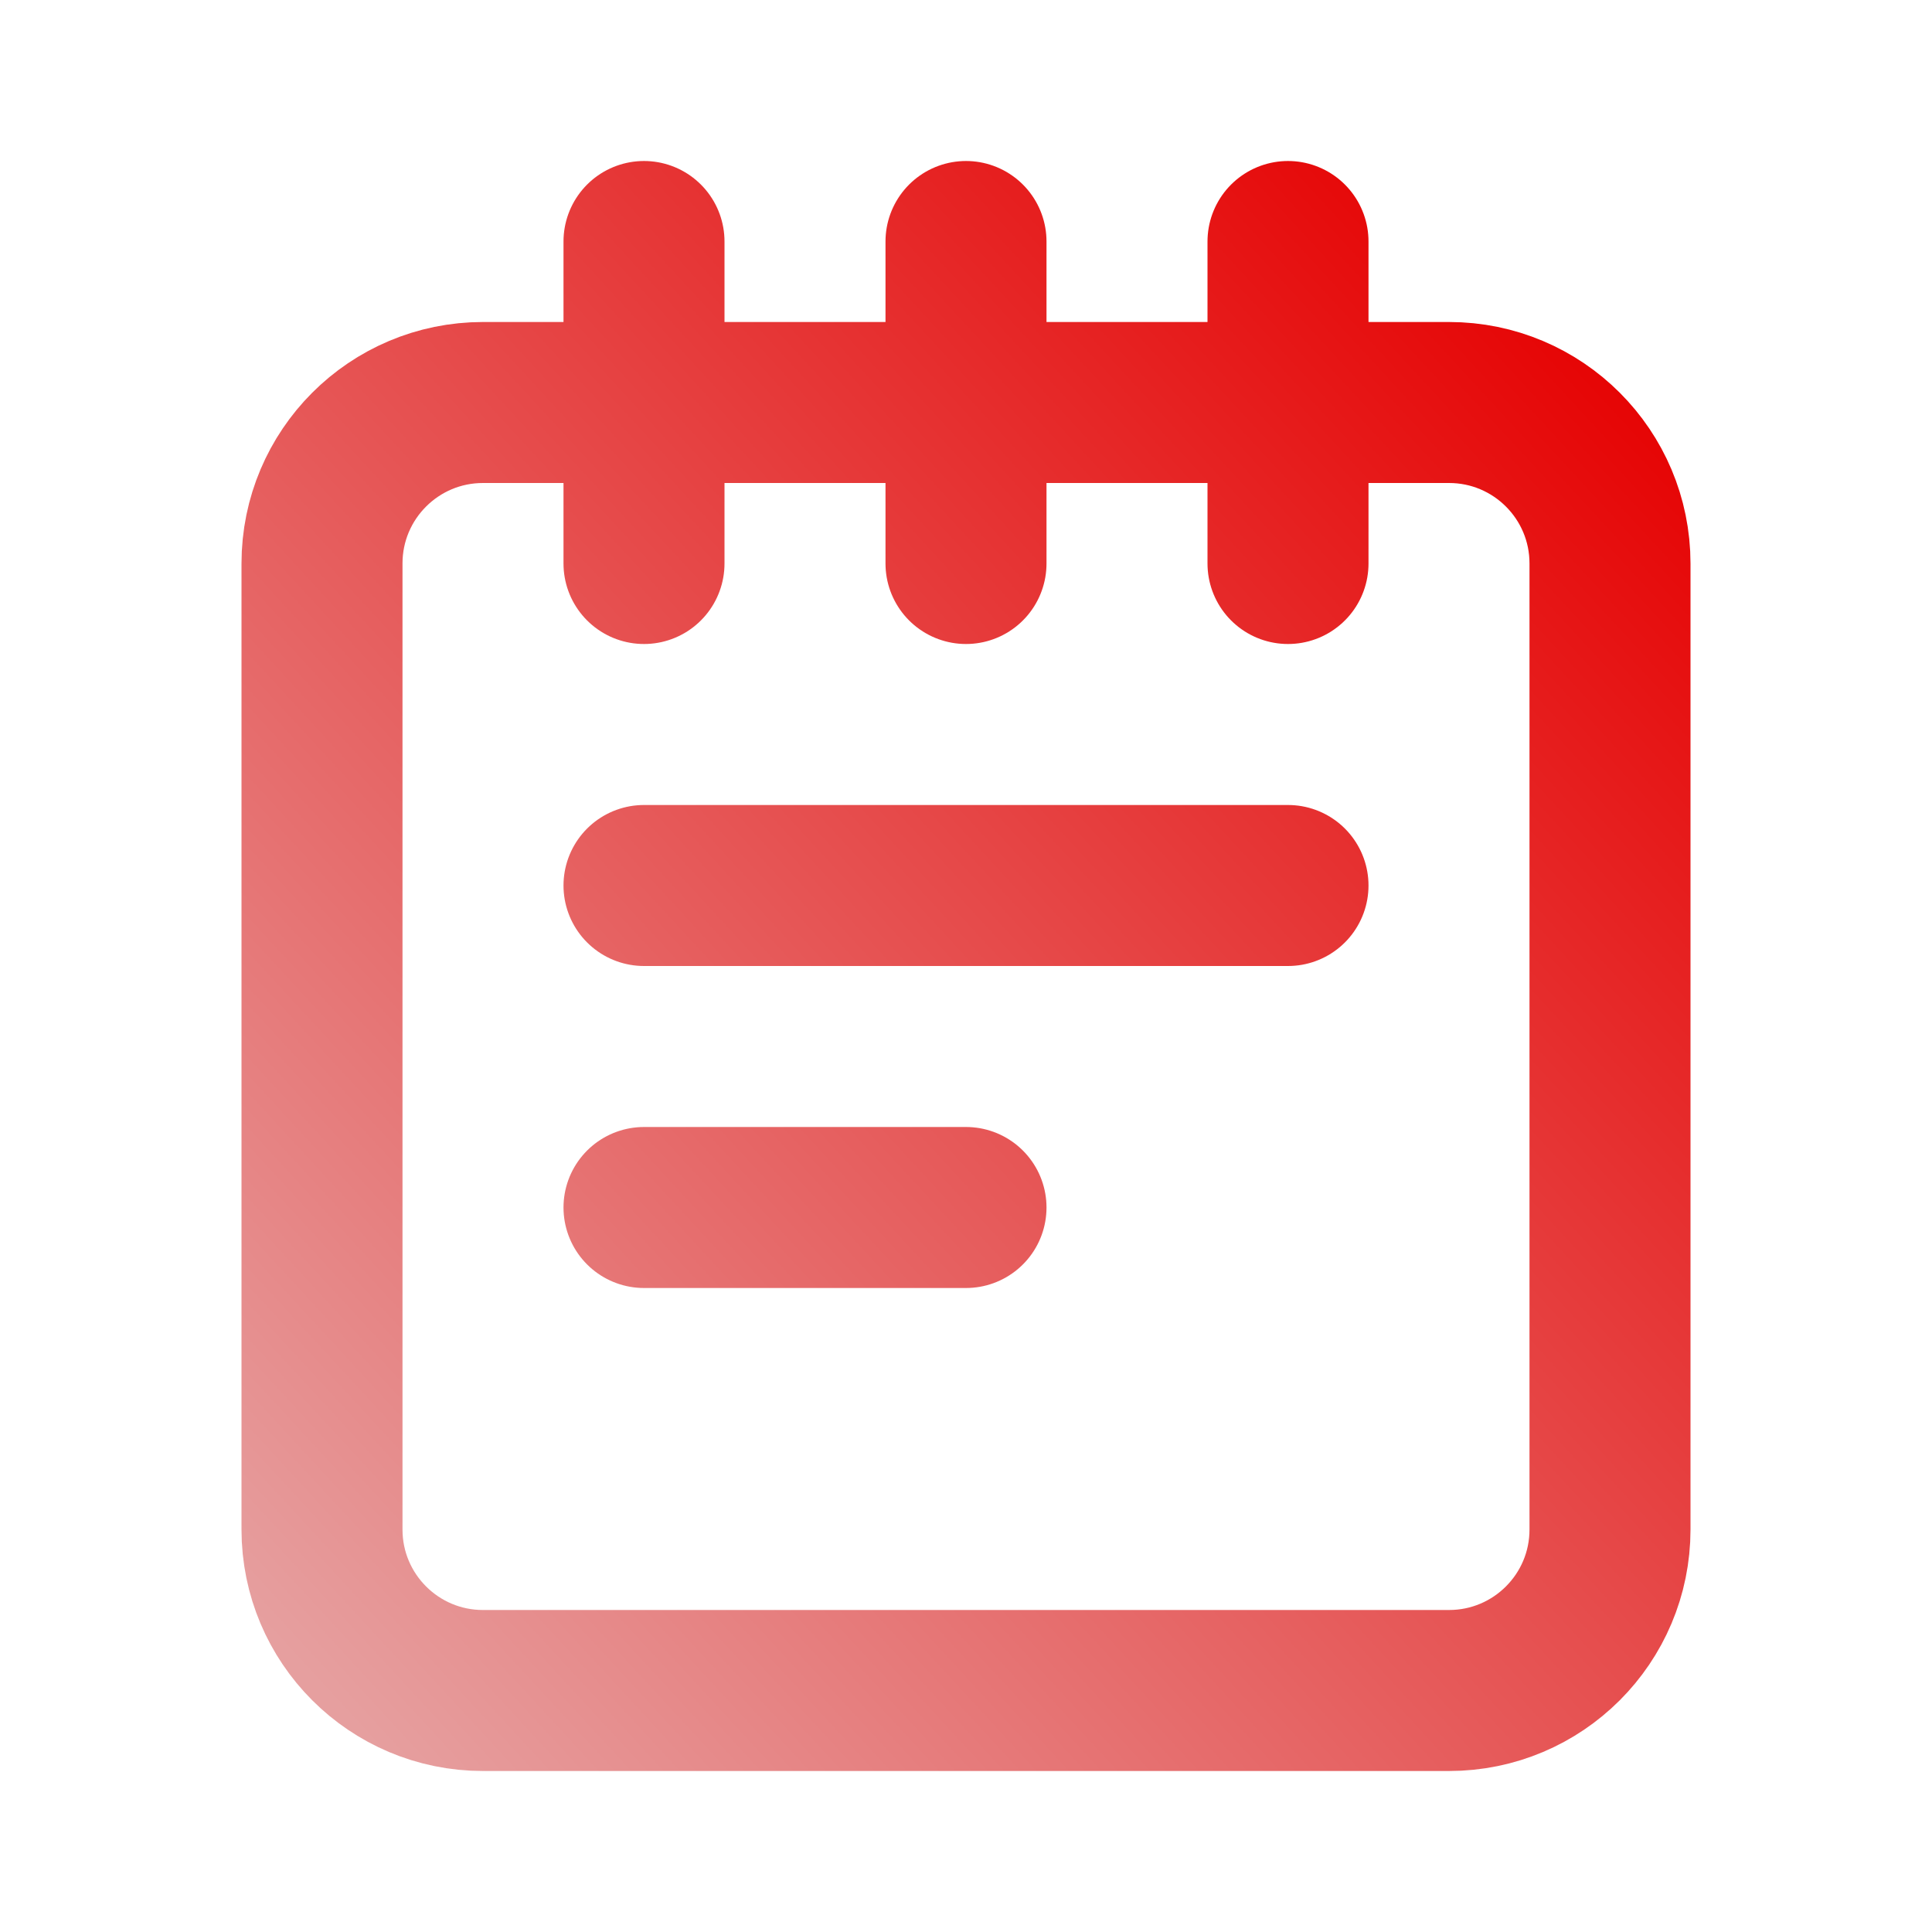 <svg width="24" height="24" viewBox="0 0 24 24" fill="none" xmlns="http://www.w3.org/2000/svg">
<path d="M8 3V7M12 7V3M16 3V7M8 11H16M8 15H12M6 21H18C19.105 21 20 20.105 20 19V7C20 5.895 19.105 5 18 5H6C4.895 5 4 5.895 4 7V19C4 20.105 4.895 21 6 21Z" stroke="url(#paint0_linear_293_4990)" stroke-width="2" stroke-linecap="round" stroke-linejoin="round"/>
<defs>
<linearGradient id="paint0_linear_293_4990" x1="19.4" y1="3" x2="2.117" y2="18.961" gradientUnits="userSpaceOnUse">
<stop stop-color="#E60000"/>
<stop offset="1" stop-color="#E69F9F"/>
</linearGradient>
</defs>
</svg>
